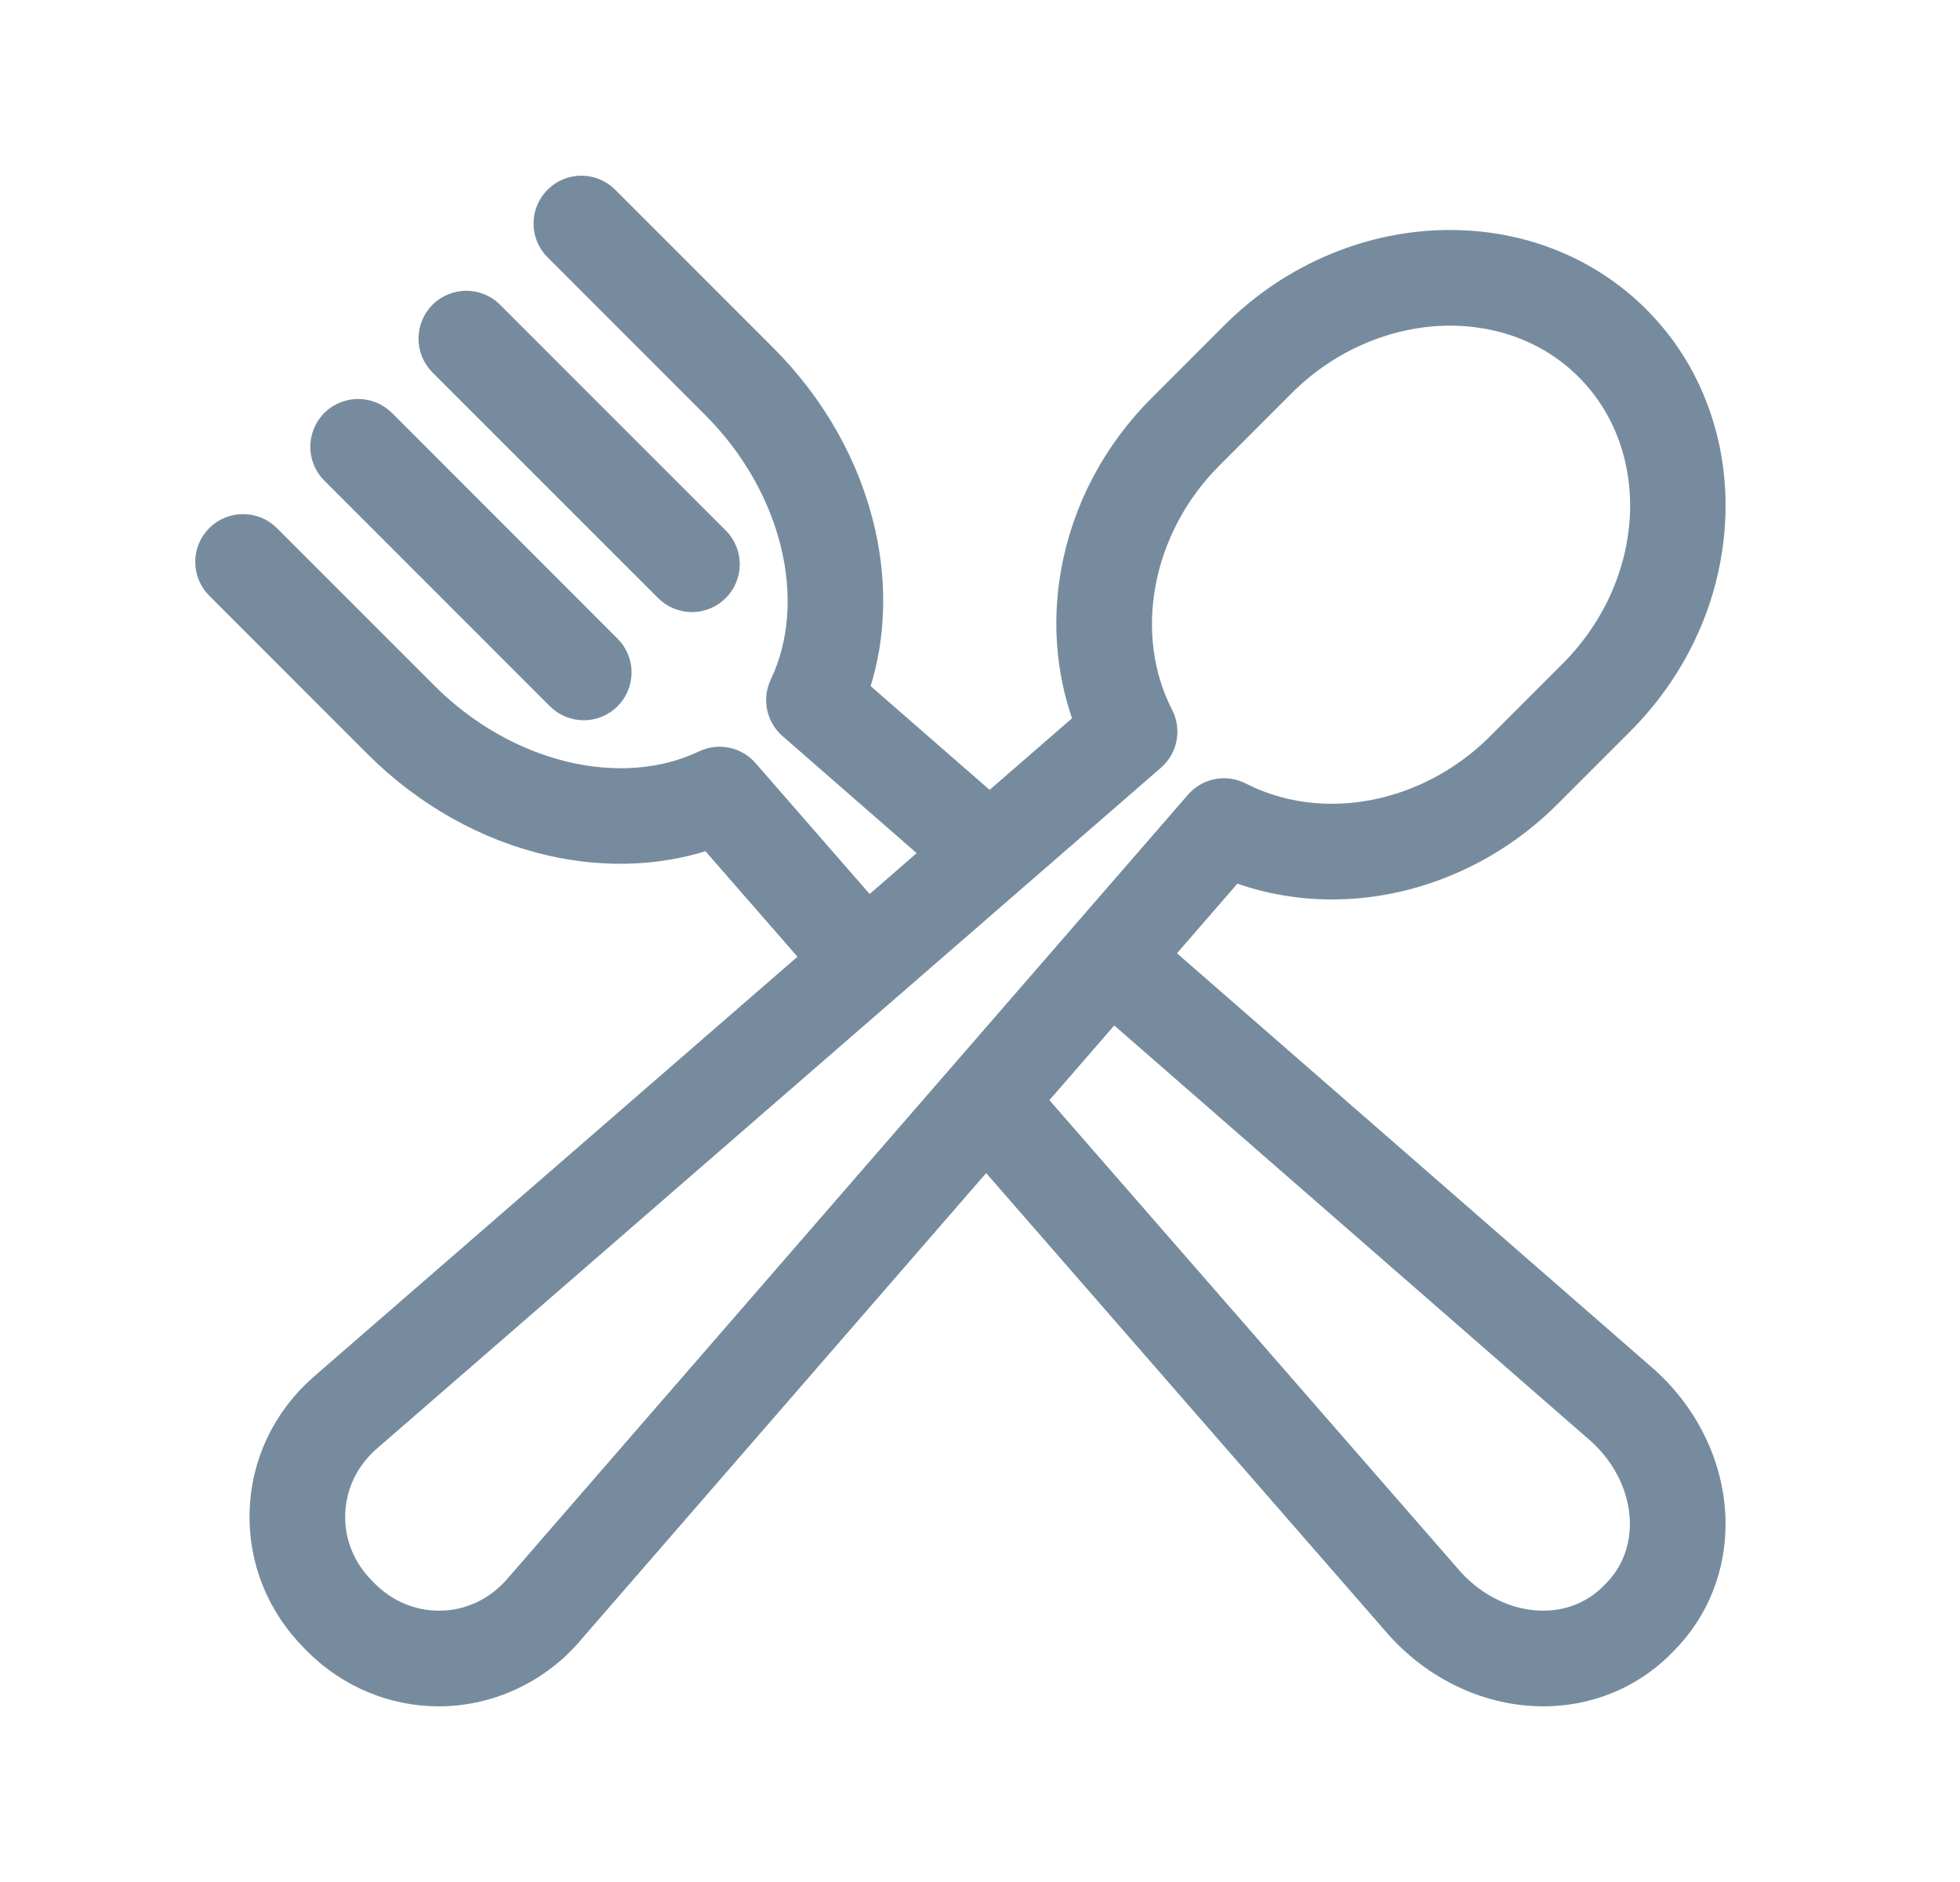 <svg width="25" height="24" viewBox="0 0 25 24" fill="none" xmlns="http://www.w3.org/2000/svg">
<path d="M20.945 17.661C20.943 17.659 20.941 17.658 20.94 17.656L14.66 12.181L15.708 10.974C16.106 11.135 16.543 11.22 16.987 11.22C16.987 11.22 16.987 11.22 16.987 11.22C17.474 11.22 17.955 11.123 18.416 10.931C18.892 10.734 19.321 10.446 19.691 10.076L20.616 9.151C21.308 8.459 21.713 7.556 21.756 6.61C21.777 6.146 21.71 5.698 21.556 5.277C21.396 4.837 21.149 4.449 20.821 4.121C20.216 3.516 19.39 3.183 18.496 3.183C18.008 3.183 17.527 3.28 17.066 3.471C16.59 3.669 16.162 3.957 15.791 4.327L14.867 5.251C14.295 5.823 13.919 6.536 13.78 7.313C13.662 7.972 13.73 8.644 13.969 9.235L12.622 10.404L10.815 8.828C11.04 8.215 11.077 7.507 10.918 6.805C10.733 5.991 10.306 5.232 9.683 4.609L7.67 2.596C7.53 2.455 7.302 2.455 7.161 2.596C7.02 2.737 7.02 2.964 7.161 3.105L9.174 5.118C10.221 6.165 10.584 7.668 10.057 8.773C9.988 8.919 10.024 9.093 10.146 9.199L12.073 10.88L11.068 11.753L9.449 9.896C9.343 9.774 9.169 9.738 9.023 9.808C7.918 10.334 6.415 9.971 5.368 8.924L3.355 6.911C3.214 6.771 2.986 6.771 2.846 6.911C2.705 7.052 2.705 7.28 2.846 7.42L4.859 9.434C5.482 10.056 6.241 10.483 7.055 10.668C7.757 10.827 8.465 10.79 9.077 10.565L10.525 12.225L4.15 17.759C4.149 17.76 4.147 17.762 4.146 17.763C3.702 18.161 3.449 18.702 3.433 19.287C3.418 19.872 3.641 20.426 4.062 20.847L4.095 20.881C4.501 21.286 5.035 21.51 5.599 21.51C6.197 21.51 6.773 21.25 7.18 20.797C7.181 20.795 7.182 20.794 7.183 20.792L12.578 14.579L17.906 20.69C17.908 20.692 17.909 20.693 17.911 20.695C18.366 21.197 18.992 21.493 19.63 21.509C19.648 21.509 19.666 21.51 19.684 21.51C20.237 21.51 20.75 21.3 21.133 20.917L21.166 20.883C21.563 20.487 21.773 19.953 21.759 19.38C21.743 18.742 21.447 18.116 20.945 17.661ZM6.642 20.318C6.368 20.622 5.998 20.79 5.599 20.79C5.227 20.79 4.874 20.641 4.604 20.372L4.571 20.338C4.291 20.058 4.143 19.692 4.153 19.306C4.164 18.922 4.331 18.565 4.624 18.301L11.267 12.534C11.268 12.533 11.269 12.532 11.27 12.531C11.27 12.531 11.271 12.53 11.272 12.53L14.644 9.602C14.769 9.493 14.804 9.313 14.728 9.166C14.177 8.094 14.443 6.693 15.376 5.761L16.3 4.836C16.893 4.243 17.694 3.903 18.496 3.903C19.198 3.903 19.843 4.161 20.312 4.63C21.361 5.68 21.269 7.479 20.107 8.642L19.182 9.567C18.589 10.16 17.789 10.5 16.987 10.5C16.558 10.5 16.14 10.401 15.777 10.214C15.63 10.139 15.449 10.173 15.341 10.299L6.642 20.318ZM20.657 20.374L20.624 20.407C20.369 20.663 20.022 20.799 19.648 20.789C19.207 20.779 18.769 20.569 18.446 20.214L13.054 14.03L14.188 12.724L20.464 18.197C20.819 18.519 21.028 18.957 21.039 19.398C21.048 19.772 20.913 20.119 20.657 20.374Z" fill="#768C9E" stroke="#768C9E" stroke-width="0.5"/>
<path d="M8.571 7.45C8.641 7.52 8.733 7.556 8.825 7.556C8.918 7.556 9.01 7.52 9.08 7.45C9.221 7.31 9.221 7.082 9.08 6.941L6.202 4.063C6.062 3.923 5.834 3.923 5.693 4.063C5.553 4.204 5.553 4.432 5.693 4.573L8.571 7.45ZM7.191 8.83C7.261 8.9 7.353 8.935 7.446 8.935C7.538 8.935 7.63 8.9 7.7 8.83C7.841 8.689 7.841 8.461 7.7 8.321L4.823 5.443C4.682 5.303 4.454 5.303 4.313 5.443C4.173 5.584 4.173 5.812 4.313 5.952L7.191 8.83Z" fill="#768C9E" stroke="#768C9E" stroke-width="0.5"/>
</svg>
